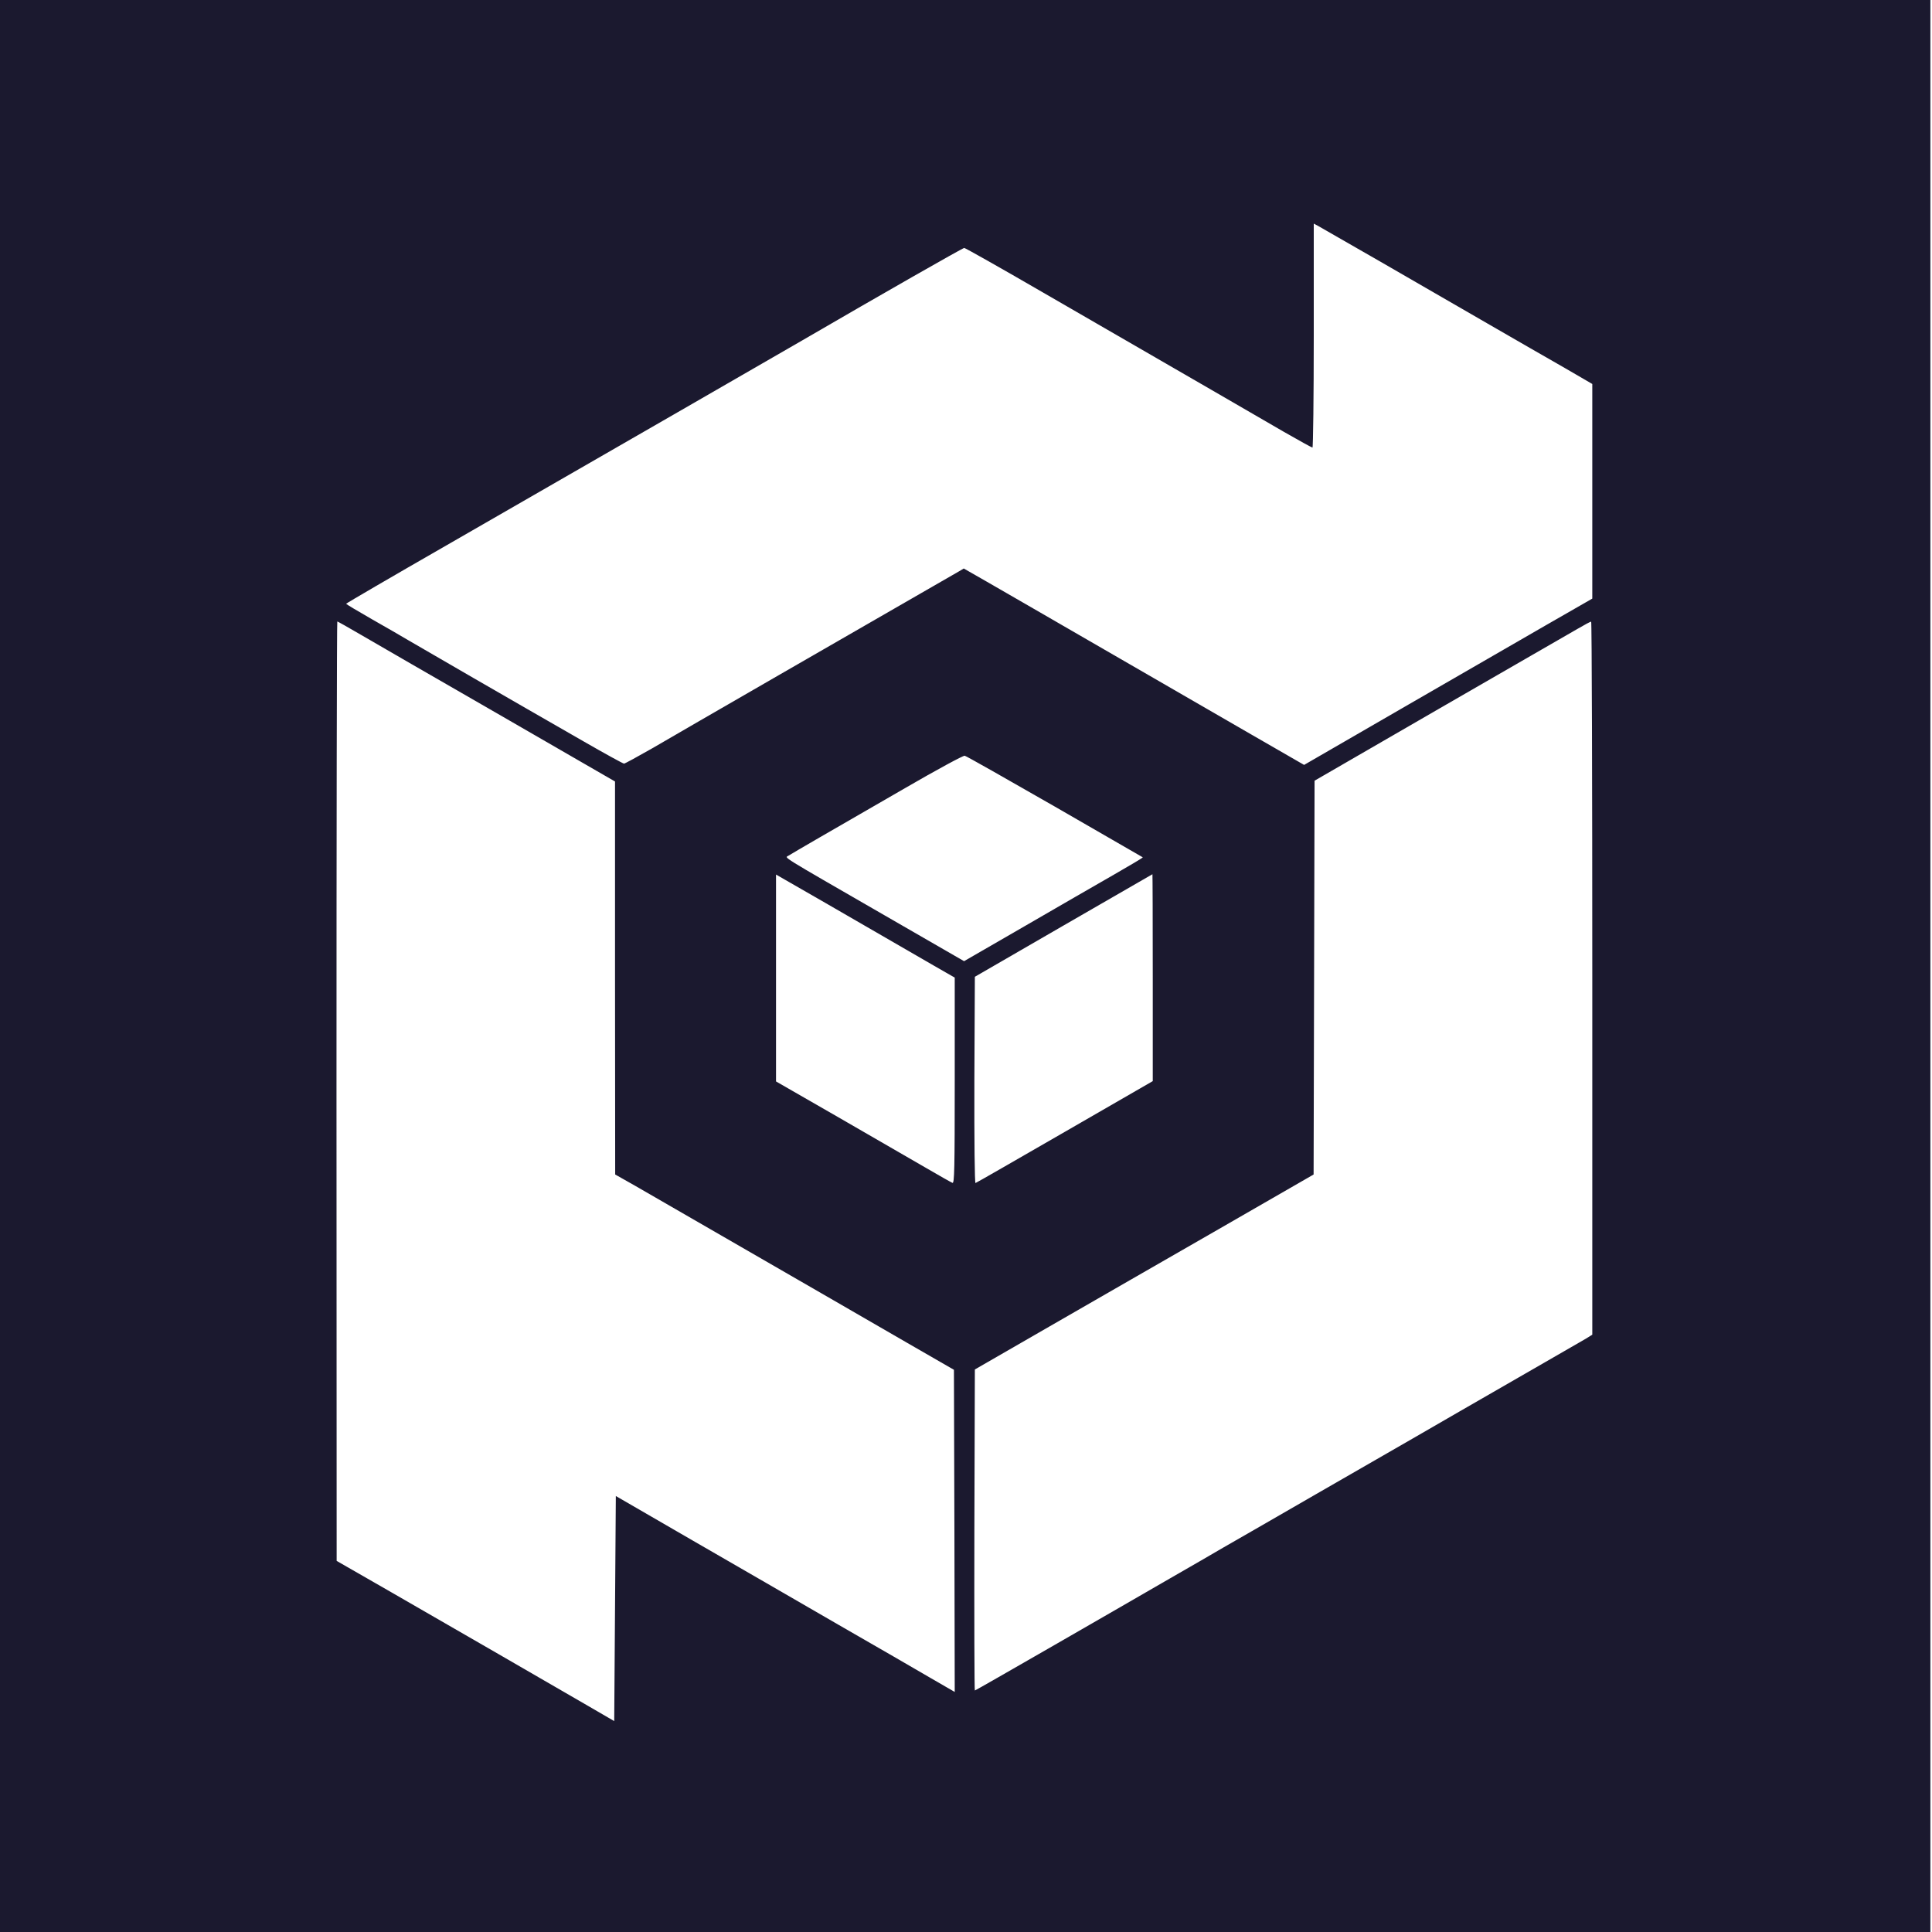 <svg version="1" xmlns="http://www.w3.org/2000/svg" width="1600" height="1600" viewBox="0 0 1200 1200" style="background-color:#1ca7dc;">
  <path style="fill:#1b192f;"
    d="M0 600v600h1199V0H0v600zm857-437.7c20.1 11.6 50.2 29 67 38.7 16.8 9.7 38.3 22.1 47.8 27.5l17.2 10v133.3l-8.7 5c-9.5 5.4-8.6 4.9-105.1 60.6L810 475.1l-32.8-18.9c-18-10.4-59-34.1-91.2-52.7s-65-37.6-72.9-42.1l-14.5-8.3-3 1.8c-1.7 1-12.1 7-23.1 13.3-31.5 18.1-149.3 86-167.4 96.6-9.1 5.2-17 9.5-17.5 9.5-.6 0-11.9-6.2-25.1-13.8-44.5-25.5-101.9-58.7-109-62.9-3.8-2.3-14.1-8.2-22.7-13.1-8.7-5-15.8-9.2-15.8-9.5.1-.3 28.2-16.7 62.7-36.5C387.4 275.4 477.1 223.7 498 211.6c49.5-28.8 100-57.6 100.9-57.6.6 0 22.6 12.4 48.8 27.6 96.4 55.7 133.2 77 149.7 86.6 9.4 5.4 17.4 9.8 17.8 9.8.4 0 .8-31.3.8-69.5v-69.6l2.3 1.2c1.2.7 18.6 10.7 38.7 22.2zm-632.8 232c7.9 4.6 46.6 27 86.1 49.7l71.7 41.4v122.1l.1 122 12.2 6.9c11 6.3 82.4 47.5 123.2 71.1 8.8 5.1 29.3 16.9 45.5 26.3l29.5 17 .3 100.1.2 100-14.7-8.5c-8.2-4.8-34.1-19.8-57.8-33.4-23.6-13.7-64.4-37.2-90.5-52.3l-47.5-27.5-.5 69.9-.5 69.9-16-9.3c-21.3-12.4-86.5-50-125.2-72.3l-31.2-17.9-.1-291.8c0-160.4.2-291.7.5-291.7.2 0 6.9 3.7 14.7 8.3zM989 607.5V829l-4.2 2.6c-2.4 1.4-13.5 7.8-24.8 14.3-46.3 26.7-69.2 39.8-81 46.7-6.9 4-34.5 19.9-61.5 35.4-26.9 15.5-53 30.6-58 33.4-4.9 2.9-19.6 11.4-32.5 18.8-12.9 7.5-45.4 26.2-72.3 41.7-26.8 15.4-48.9 28.1-49.2 28.1-.3 0-.4-44.9-.3-99.7l.3-99.7 46.5-26.8c25.6-14.7 72.9-42 105.2-60.5l58.7-33.8.3-122.3.3-122.3 78-45.1c42.9-24.7 81.4-47 85.5-49.3 4.1-2.4 7.8-4.4 8.3-4.4.4-.1.7 99.6.7 221.4zM655.2 501c29.9 17.2 54.4 31.4 54.6 31.5.2.2-7.9 5-18 10.8-10.1 5.8-35.1 20.2-55.6 32.1L598.8 597l-49.6-28.6c-66.6-38.4-61.7-35.4-59.5-36.9 1-.7 9.7-5.7 19.3-11.3 9.6-5.5 33.5-19.3 53-30.6 20-11.6 36.3-20.4 37.2-20.2 1 .2 26.2 14.5 56 31.6zM564 590.5c11.3 6.5 22.4 13 24.8 14.3l4.2 2.4v64c0 55.2-.2 63.9-1.4 63.5-.8-.3-8.4-4.6-16.8-9.5s-32.7-18.9-54-31.2L482 671.7V543.2l30.8 17.7c16.9 9.8 39.9 23.1 51.2 29.6zm152 16.8v64.2L661.4 703c-30 17.3-55 31.7-55.5 31.8-.5.2-.8-25.4-.7-63.8l.3-64.3 55-31.8c30.3-17.5 55.1-31.8 55.3-31.9.1 0 .2 28.9.2 64.3z" />
  </svg>
